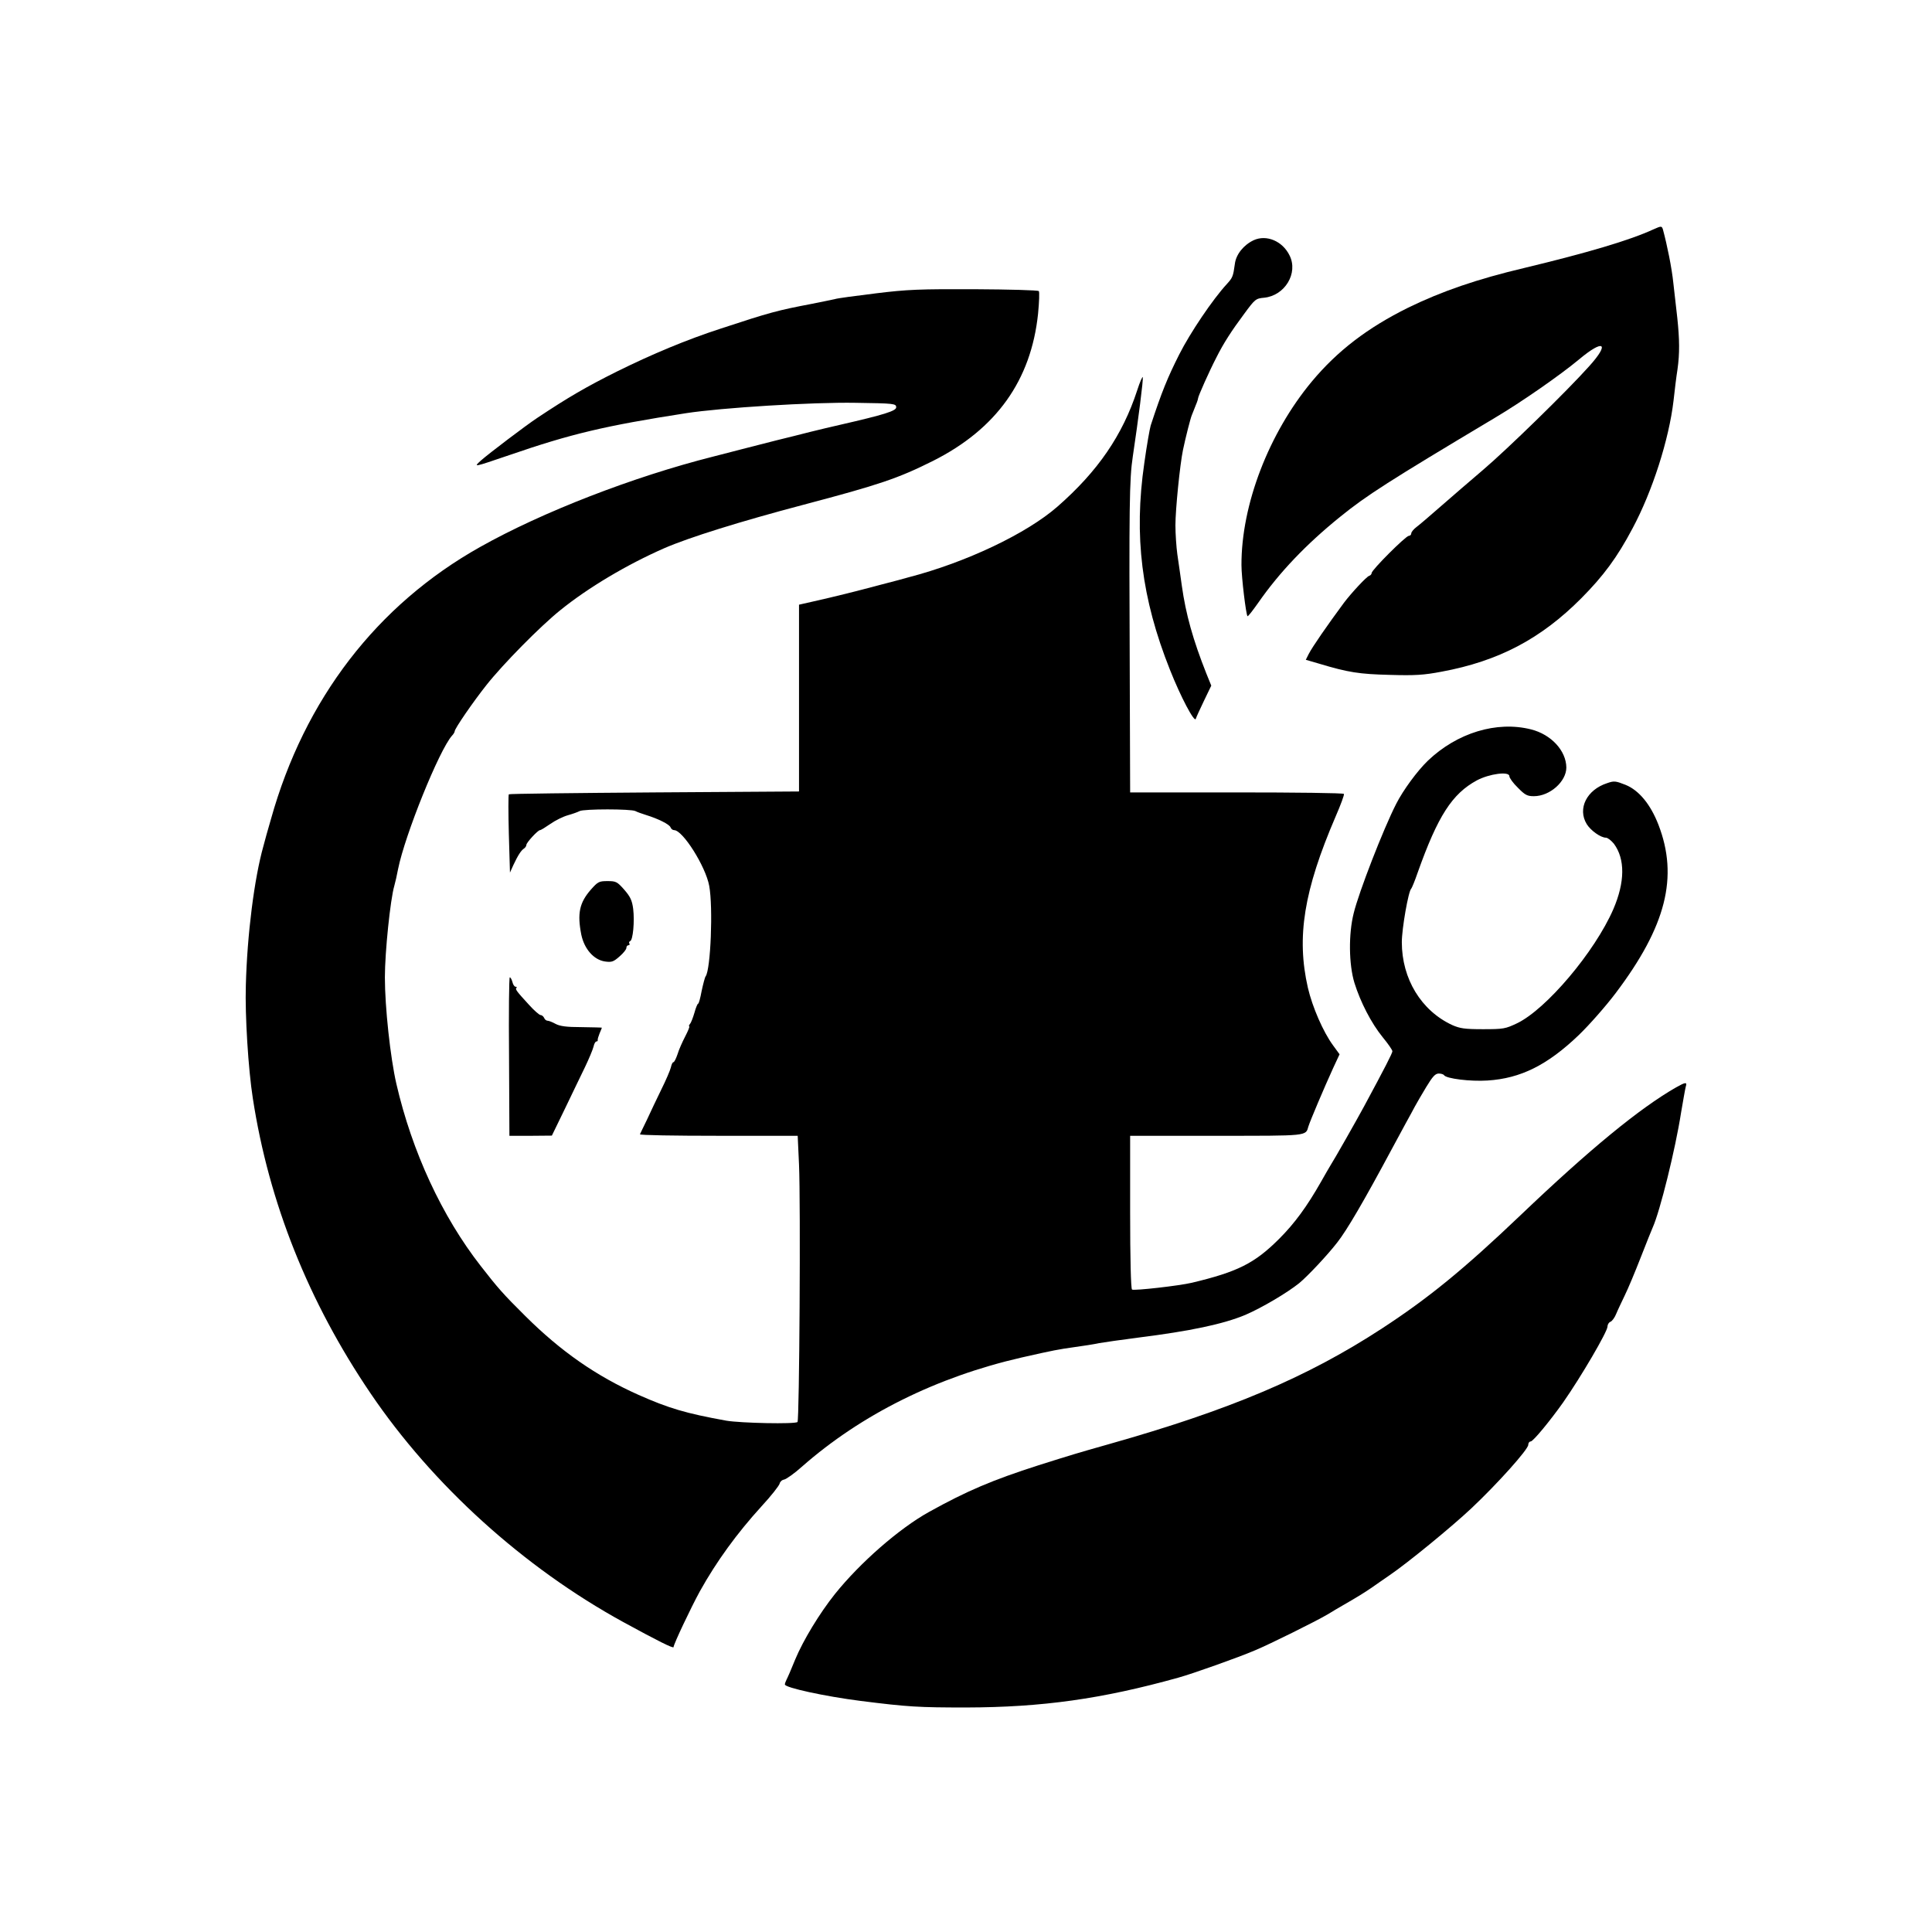<?xml version="1.0" standalone="no"?>
<!DOCTYPE svg PUBLIC "-//W3C//DTD SVG 20010904//EN"
 "http://www.w3.org/TR/2001/REC-SVG-20010904/DTD/svg10.dtd">
<svg version="1.0" xmlns="http://www.w3.org/2000/svg"
 width="1024pt" height="1024pt" viewBox="0 0 1024 1024"
 preserveAspectRatio="xMidYMid meet">

<g transform="translate(0,1024) scale(0.1,-0.1)"
fill="#000000" stroke="none">
<path d="M8765 9025 c-125 -58 -352 -125 -685 -205 -250 -59 -439 -124 -617
-211 -214 -106 -374 -228 -510 -391 -228 -274 -374 -653 -373 -973 0 -66 24
-262 32 -271 3 -2 27 29 56 70 114 164 256 312 434 456 142 115 253 186 822
526 140 83 344 225 444 308 132 111 167 89 55 -35 -117 -131 -435 -441 -562
-549 -68 -58 -169 -145 -225 -194 -56 -49 -113 -98 -128 -109 -16 -12 -28 -27
-28 -34 0 -7 -6 -13 -13 -13 -16 0 -197 -181 -197 -197 0 -6 -6 -13 -13 -15
-13 -3 -94 -90 -134 -143 -88 -119 -167 -233 -187 -272 l-15 -30 72 -21 c153
-46 211 -55 373 -59 134 -4 180 -1 275 17 302 56 526 174 740 389 118 119 190
216 272 371 105 196 193 471 217 676 6 55 15 129 21 166 12 85 11 160 -1 273
-6 50 -15 133 -21 185 -8 79 -33 202 -55 283 -6 20 -9 20 -49 2z"/>
<path d="M6645 8967 c-53 -25 -94 -75 -100 -126 -9 -66 -12 -73 -42 -106 -75
-81 -195 -259 -253 -374 -62 -123 -93 -199 -151 -376 -5 -16 -21 -106 -34
-200 -56 -385 -15 -716 136 -1095 57 -144 130 -282 137 -260 2 8 22 51 43 95
l39 81 -26 64 c-71 179 -109 315 -130 465 -8 55 -18 130 -24 168 -5 37 -10
106 -10 153 0 84 24 322 40 399 14 67 40 169 47 185 3 8 7 17 8 20 1 3 7 18
13 33 7 16 12 32 12 36 0 10 60 145 97 216 38 76 80 141 147 231 58 79 62 82
106 86 110 11 182 130 135 224 -37 76 -122 112 -190 81z"/>
<path d="M4641 8685 c-107 -13 -203 -26 -215 -30 -12 -3 -66 -14 -121 -25
-184 -35 -225 -46 -483 -131 -182 -59 -366 -136 -552 -228 -164 -82 -257 -136
-421 -245 -62 -41 -257 -189 -299 -226 -42 -38 -44 -38 150 28 328 113 506
155 936 222 188 29 669 59 899 55 204 -3 215 -4 215 -24 0 -19 -64 -39 -295
-92 -44 -10 -116 -27 -160 -38 -44 -11 -125 -32 -180 -45 -55 -14 -136 -35
-180 -46 -44 -12 -114 -29 -155 -40 -424 -107 -906 -294 -1235 -479 -547 -307
-931 -806 -1109 -1443 -15 -51 -33 -115 -40 -143 -48 -170 -86 -468 -93 -738
-5 -158 13 -445 37 -598 85 -553 295 -1079 624 -1564 330 -487 812 -923 1339
-1212 183 -100 267 -142 267 -133 0 15 92 209 139 295 89 160 197 308 327 451
51 55 93 109 96 120 2 10 12 20 24 22 11 2 54 32 94 68 316 278 716 476 1165
579 172 39 195 43 280 55 44 6 103 15 130 21 28 5 120 18 205 29 279 35 454
72 571 121 88 38 220 116 285 168 47 39 151 150 202 216 51 65 140 217 289
495 22 41 55 102 73 135 19 33 40 74 49 90 9 17 36 63 60 103 34 56 48 72 67
72 12 0 25 -4 28 -9 12 -18 139 -34 230 -28 176 11 318 82 484 241 56 54 144
154 196 223 267 354 333 615 226 892 -42 108 -103 182 -174 211 -53 21 -61 22
-98 9 -108 -35 -158 -135 -108 -217 21 -34 74 -72 102 -72 9 0 28 -15 42 -32
60 -81 59 -203 -3 -347 -98 -226 -356 -531 -511 -605 -61 -29 -72 -31 -180
-31 -97 0 -122 4 -163 22 -164 76 -267 245 -267 439 0 72 35 272 50 284 3 3
19 41 34 85 107 301 183 418 314 489 66 35 172 49 172 22 0 -9 20 -37 45 -61
38 -39 50 -45 85 -45 85 0 172 78 172 152 -1 89 -80 175 -187 202 -182 46
-392 -18 -547 -166 -56 -54 -131 -156 -168 -229 -68 -133 -198 -468 -225 -579
-28 -111 -26 -272 4 -370 32 -102 89 -213 150 -288 28 -34 51 -67 51 -74 0
-10 -39 -86 -150 -292 -40 -74 -158 -282 -180 -316 -5 -8 -27 -46 -49 -85 -74
-130 -139 -219 -221 -301 -130 -130 -220 -175 -463 -233 -68 -16 -306 -43
-317 -36 -6 4 -10 164 -10 411 l0 404 459 0 c489 0 471 -2 486 50 9 29 83 204
131 309 l34 73 -35 48 c-52 71 -109 202 -133 305 -61 268 -22 514 147 907 27
62 47 116 44 120 -2 5 -258 8 -569 8 l-564 0 -2 613 c-4 909 -2 1047 16 1167
30 201 56 405 53 420 -1 8 -15 -23 -30 -70 -77 -236 -208 -428 -422 -615 -163
-143 -485 -296 -790 -375 -16 -5 -84 -23 -150 -40 -131 -35 -239 -62 -355 -88
l-75 -17 0 -495 0 -495 -767 -5 c-421 -3 -769 -7 -771 -10 -3 -3 -3 -97 0
-210 l6 -205 18 40 c24 51 41 78 57 88 6 4 12 13 12 19 0 12 61 78 72 78 5 0
29 15 55 33 27 19 68 39 93 46 25 7 53 17 62 22 23 12 273 12 296 0 9 -5 35
-14 57 -21 62 -19 123 -49 129 -65 3 -8 11 -15 19 -15 46 0 167 -192 186 -295
21 -113 8 -444 -19 -480 -4 -5 -13 -40 -21 -77 -7 -38 -15 -68 -19 -68 -3 0
-12 -21 -19 -47 -8 -27 -18 -54 -24 -60 -5 -7 -7 -13 -4 -13 4 0 -6 -24 -21
-53 -15 -29 -34 -71 -41 -95 -8 -23 -17 -42 -22 -42 -4 0 -10 -12 -13 -27 -4
-16 -26 -68 -51 -118 -24 -49 -58 -121 -76 -160 -19 -38 -35 -73 -37 -77 -2
-5 185 -8 416 -8 l420 0 7 -152 c9 -208 2 -1354 -8 -1365 -13 -12 -300 -6
-377 7 -216 39 -306 66 -466 137 -224 100 -411 230 -600 418 -117 116 -145
148 -236 265 -206 264 -364 606 -447 965 -32 139 -61 407 -61 565 0 134 29
414 50 485 5 17 14 57 20 89 36 180 218 631 286 707 8 8 14 19 14 23 0 14 96
154 169 246 88 111 284 310 391 396 147 119 352 241 550 328 131 57 399 141
740 231 401 106 499 139 685 232 336 169 520 427 557 780 6 62 8 116 4 120 -4
5 -157 9 -339 10 -293 1 -355 -1 -526 -22z"/>
<path d="M3131 5524 c-60 -69 -72 -126 -50 -238 16 -76 66 -133 125 -142 36
-5 45 -2 77 26 21 18 37 38 37 46 0 8 5 14 11 14 5 0 8 4 5 9 -4 5 -1 11 4 13
15 5 24 105 16 171 -6 45 -15 64 -47 101 -38 43 -44 46 -89 46 -45 0 -51 -3
-89 -46z"/>
<path d="M2698 4640 l2 -420 113 0 112 1 69 142 c37 78 86 178 107 222 21 44
41 92 45 108 3 15 10 27 15 27 5 0 8 3 7 8 -1 4 4 20 10 35 7 16 12 29 12 30
0 1 -48 2 -108 3 -80 0 -114 5 -137 17 -16 9 -36 17 -43 17 -7 0 -15 7 -18 15
-4 8 -12 15 -19 15 -6 0 -34 24 -61 54 -67 73 -74 83 -67 90 4 3 2 6 -4 6 -6
0 -14 11 -17 25 -4 14 -10 25 -14 25 -4 0 -6 -189 -4 -420z"/>
<path d="M8884 4477 c-195 -112 -457 -327 -824 -677 -303 -289 -490 -441 -735
-601 -397 -259 -806 -432 -1450 -614 -166 -47 -189 -54 -370 -111 -246 -79
-380 -136 -580 -247 -159 -88 -366 -269 -500 -436 -82 -103 -168 -245 -210
-346 -20 -50 -41 -98 -46 -107 -5 -10 -9 -21 -9 -26 0 -17 212 -63 400 -87
253 -32 309 -35 562 -35 400 1 718 45 1123 158 76 21 321 108 407 145 77 32
323 154 382 189 28 17 65 39 81 48 80 46 114 67 155 95 25 18 68 47 95 66 97
66 331 258 434 355 138 130 301 312 301 336 0 10 6 18 13 18 13 0 104 111 172
207 95 136 235 375 235 402 0 10 7 22 15 25 9 3 23 22 31 42 8 20 29 63 45 97
17 34 55 125 85 202 30 77 59 149 64 160 38 84 120 414 150 608 11 65 22 127
25 138 8 25 -1 24 -51 -4z"/>
</g>
</svg>
